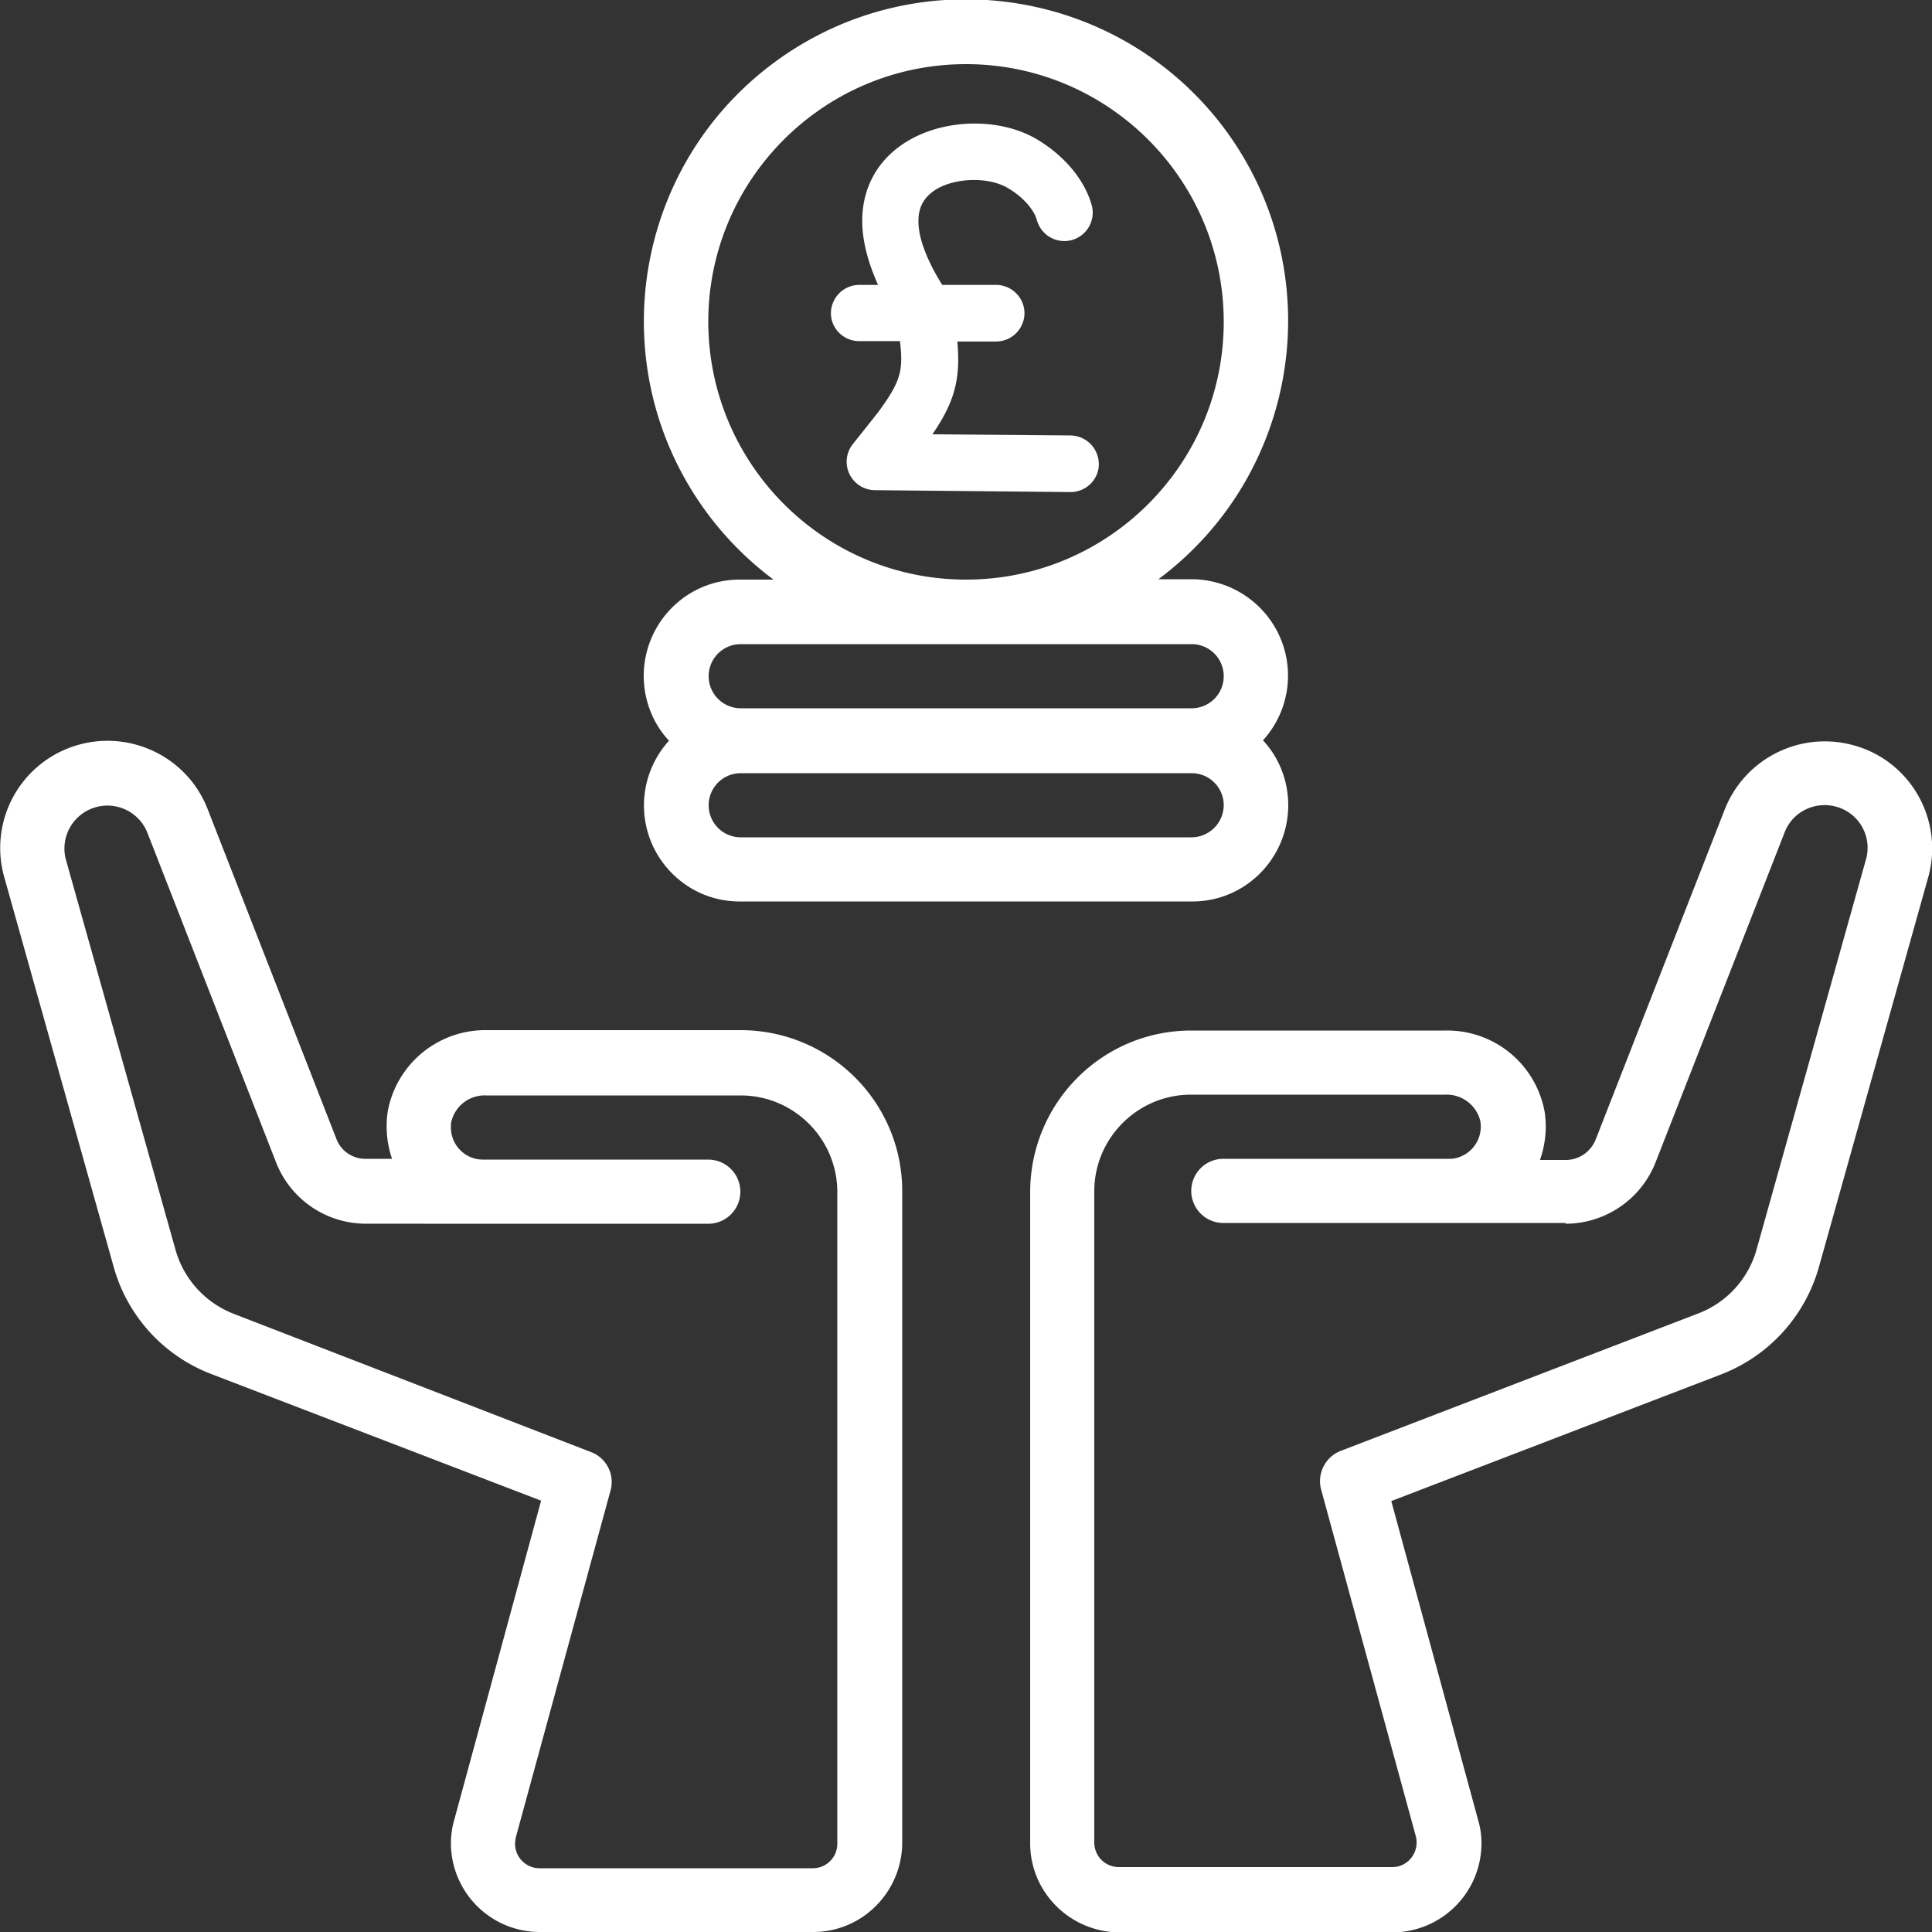 <svg xmlns="http://www.w3.org/2000/svg" width="80" height="80" fill="#FFFFFF"><rect width="100%" height="100%" fill="#333333" stroke="none"/><path d="M30.672 37.328h18.672c2.203.016 3.984-1.766 4-3.969 0-1-.36-1.968-1.047-2.703a3.98 3.98 0 00-.266-5.625 4.012 4.012 0 00-2.703-1.047h-1.36c5.907-4.406 7.126-12.75 2.735-18.656-4.406-5.89-12.766-7.11-18.672-2.719C26.125 7 24.906 15.36 29.297 21.266A13.34 13.34 0 0032.03 24h-1.375c-2.203-.016-3.984 1.766-4 3.969 0 1 .36 1.968 1.047 2.703a3.98 3.98 0 00.266 5.625 3.924 3.924 0 002.703 1.031zm18.656-2.656H30.672a1.327 1.327 0 110-2.656h18.672c.734 0 1.328.593 1.328 1.328a1.34 1.34 0 01-1.344 1.328zm-20-21.344c0-5.89 4.781-10.672 10.672-10.672 5.89 0 10.672 4.781 10.672 10.672C50.672 19.218 45.89 24 40 24c-5.89 0-10.656-4.781-10.672-10.672zm1.344 13.344h18.672a1.327 1.327 0 110 2.656H30.672a1.327 1.327 0 110-2.656zm0 0M13.922 47.14L8.609 33.532c-.875-2.297-3.453-3.437-5.75-2.562A4.437 4.437 0 00.156 36.25l4.532 16.14a6.67 6.67 0 004.046 4.5l13.672 5.25-3.593 13.204c-.094.312-.141.656-.141.984A3.681 3.681 0 0022.359 80h11.313c2.031 0 3.672-1.656 3.687-3.688V49.328c0-3.687-2.984-6.656-6.672-6.672h-10.53a4.11 4.11 0 00-4.095 3.328c-.109.672-.046 1.36.172 2h-1.078a1.282 1.282 0 01-1.234-.843zM20 50.673h9.328a1.327 1.327 0 100-2.656H20a1.327 1.327 0 01-1.328-1.328c0-.079 0-.157.015-.235a1.416 1.416 0 011.454-1.094h10.53c2.204 0 4 1.797 4 4v26.985c0 .562-.452 1.015-1.015 1.015H22.344a1.014 1.014 0 01-1.016-1.015c0-.094.016-.188.031-.266l3.922-14.36a1.322 1.322 0 00-.812-1.593L9.687 54.406a4.009 4.009 0 01-2.437-2.718L2.719 35.561a1.78 1.78 0 013.39-1.063l5.313 13.61a3.995 3.995 0 003.734 2.563zm0 0M63.953 46a4.098 4.098 0 00-4.094-3.328H49.33c-3.688 0-6.657 2.984-6.673 6.672v26.984c0 2.031 1.657 3.672 3.688 3.688h11.312a3.694 3.694 0 003.688-3.688 3.38 3.38 0 00-.14-.969l-3.595-13.203 13.672-5.25a6.713 6.713 0 004.047-4.484l4.531-16.156c.625-2.375-.796-4.813-3.171-5.422a4.453 4.453 0 00-5.282 2.703l-5.328 13.625c-.203.516-.687.86-1.25.86h-1.062c.234-.673.297-1.36.187-2.032zm.875 4.672a4.01 4.01 0 003.734-2.563l5.329-13.625c.343-.922 1.375-1.375 2.296-1.03a1.762 1.762 0 011.094 2.077L72.75 51.688a3.985 3.985 0 01-2.438 2.703l-14.796 5.687c-.641.25-.985.938-.813 1.594l3.922 14.36a1.025 1.025 0 01-.719 1.25 1.376 1.376 0 01-.265.03H46.328a1.014 1.014 0 01-1.016-1.015V49.328c0-2.203 1.797-4 4-4h10.532a1.432 1.432 0 011.453 1.094 1.342 1.342 0 01-1.078 1.547c-.078.015-.157.015-.235.015h-9.328a1.327 1.327 0 100 2.657h14.172zm0 0"/><path d="M35.578 14.125h1.688c.14 1.219.047 1.656-.922 2.969l-1.032 1.297a1.177 1.177 0 00-.14 1.234 1.18 1.18 0 001.047.672l8.093.078h.016c.64 0 1.172-.516 1.172-1.156a1.19 1.19 0 00-1.156-1.188l-5.735-.047c.922-1.343 1.172-2.297 1.032-3.843h1.609a1.18 1.18 0 001.172-1.172 1.18 1.18 0 00-1.172-1.172h-2.234c-.375-.594-1-1.735-.985-2.656 0-.594.25-1.016.782-1.329.828-.468 2.171-.484 2.937-.015.61.36 1.063.875 1.188 1.328a1.18 1.18 0 001.453.813 1.18 1.18 0 00.812-1.454c-.297-1.03-1.094-2-2.219-2.687-1.484-.906-3.718-.906-5.297-.016-1.28.719-1.984 1.922-1.984 3.36 0 .953.313 1.89.656 2.656h-.78a1.18 1.18 0 00-1.173 1.172c0 .625.516 1.156 1.172 1.156zm0 0"/></svg>